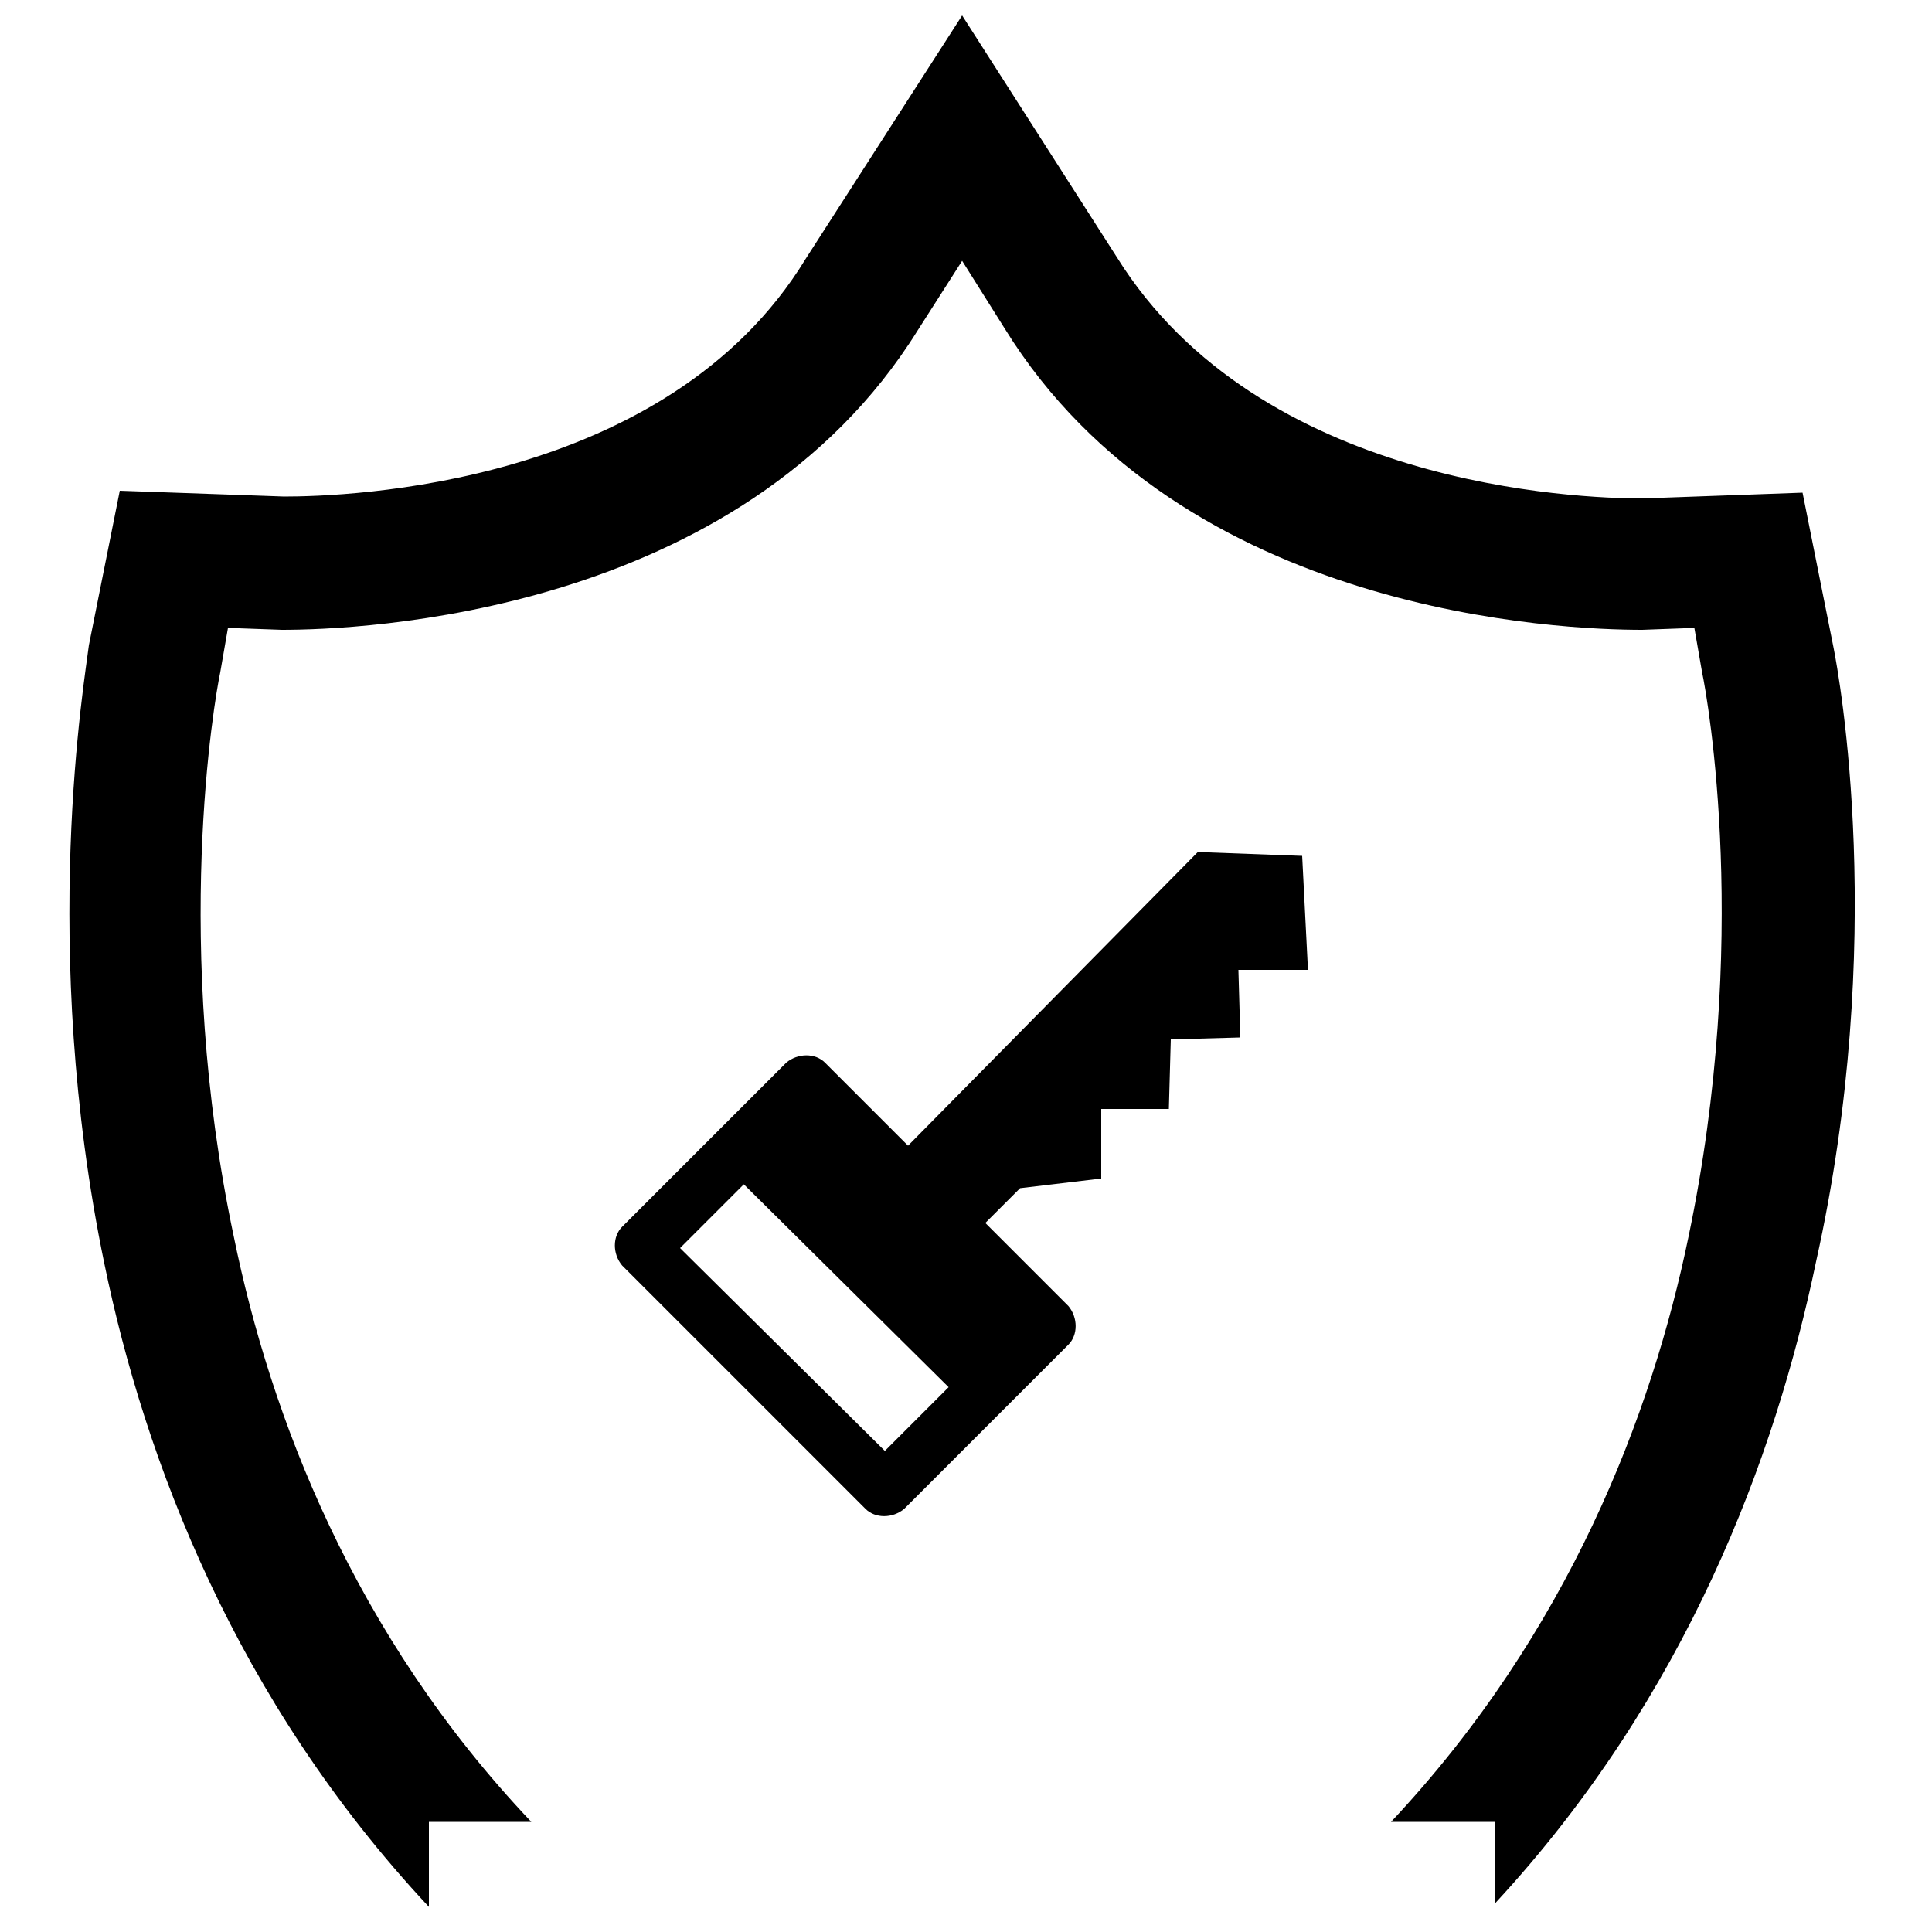 <svg xmlns="http://www.w3.org/2000/svg" xmlns:xlink="http://www.w3.org/1999/xlink" version="1.1" x="0px" y="0px" viewBox="0 0 100 100" style="enable-background:new 0 0 100 100;" xml:space="preserve"><path d="M94.9,33.5l-1.6-8L85,25.8c-3.3,0-19.8-0.6-27.2-12.5l-8-12.5l-8.1,12.6c-7.2,11.8-23.8,12.3-27,12.3  l-8.5-0.3l-1.6,8C4.4,35.1,2,49,5.4,65.4C7.5,75.6,12.2,88,22.2,98.7v-4.4h5.3C18.3,84.6,14,73.3,12.1,64c-3.2-15.1-1-27.8-0.7-29.2  l0.4-2.3l2.8,0.1c3.9,0,23.7-0.7,32.9-15.5l2.3-3.6L52,17c9.2,14.9,29,15.6,33,15.6c0,0,0,0,0,0l2.7-0.1l0.4,2.3  c0.3,1.4,2.5,13.9-0.7,29.2c-1.9,9.2-6.2,20.5-15.4,30.3h5.4v4.2c9.9-10.7,14.5-23.1,16.6-33.2C97.7,48.7,95.2,35,94.9,33.5z"></path><path d="M62,44.1L47,59.3L42.7,55c-0.5-0.5-1.4-0.5-2,0l-8.5,8.5c-0.5,0.5-0.5,1.4,0,2l12.6,12.6c0.5,0.5,1.4,0.5,2,0l8.5-8.5  c0.5-0.5,0.5-1.4,0-2l-4.3-4.3l1.8-1.8L57,61l0-3.6l0,0l3.5,0l0.1-3.6l3.6-0.1l-0.1-3.5l0,0l3.6,0l-0.3-5.9L62,44.1z M49.1,71.8  l-3.3,3.3L35.2,64.6l3.3-3.3L49.1,71.8z"></path></svg>
